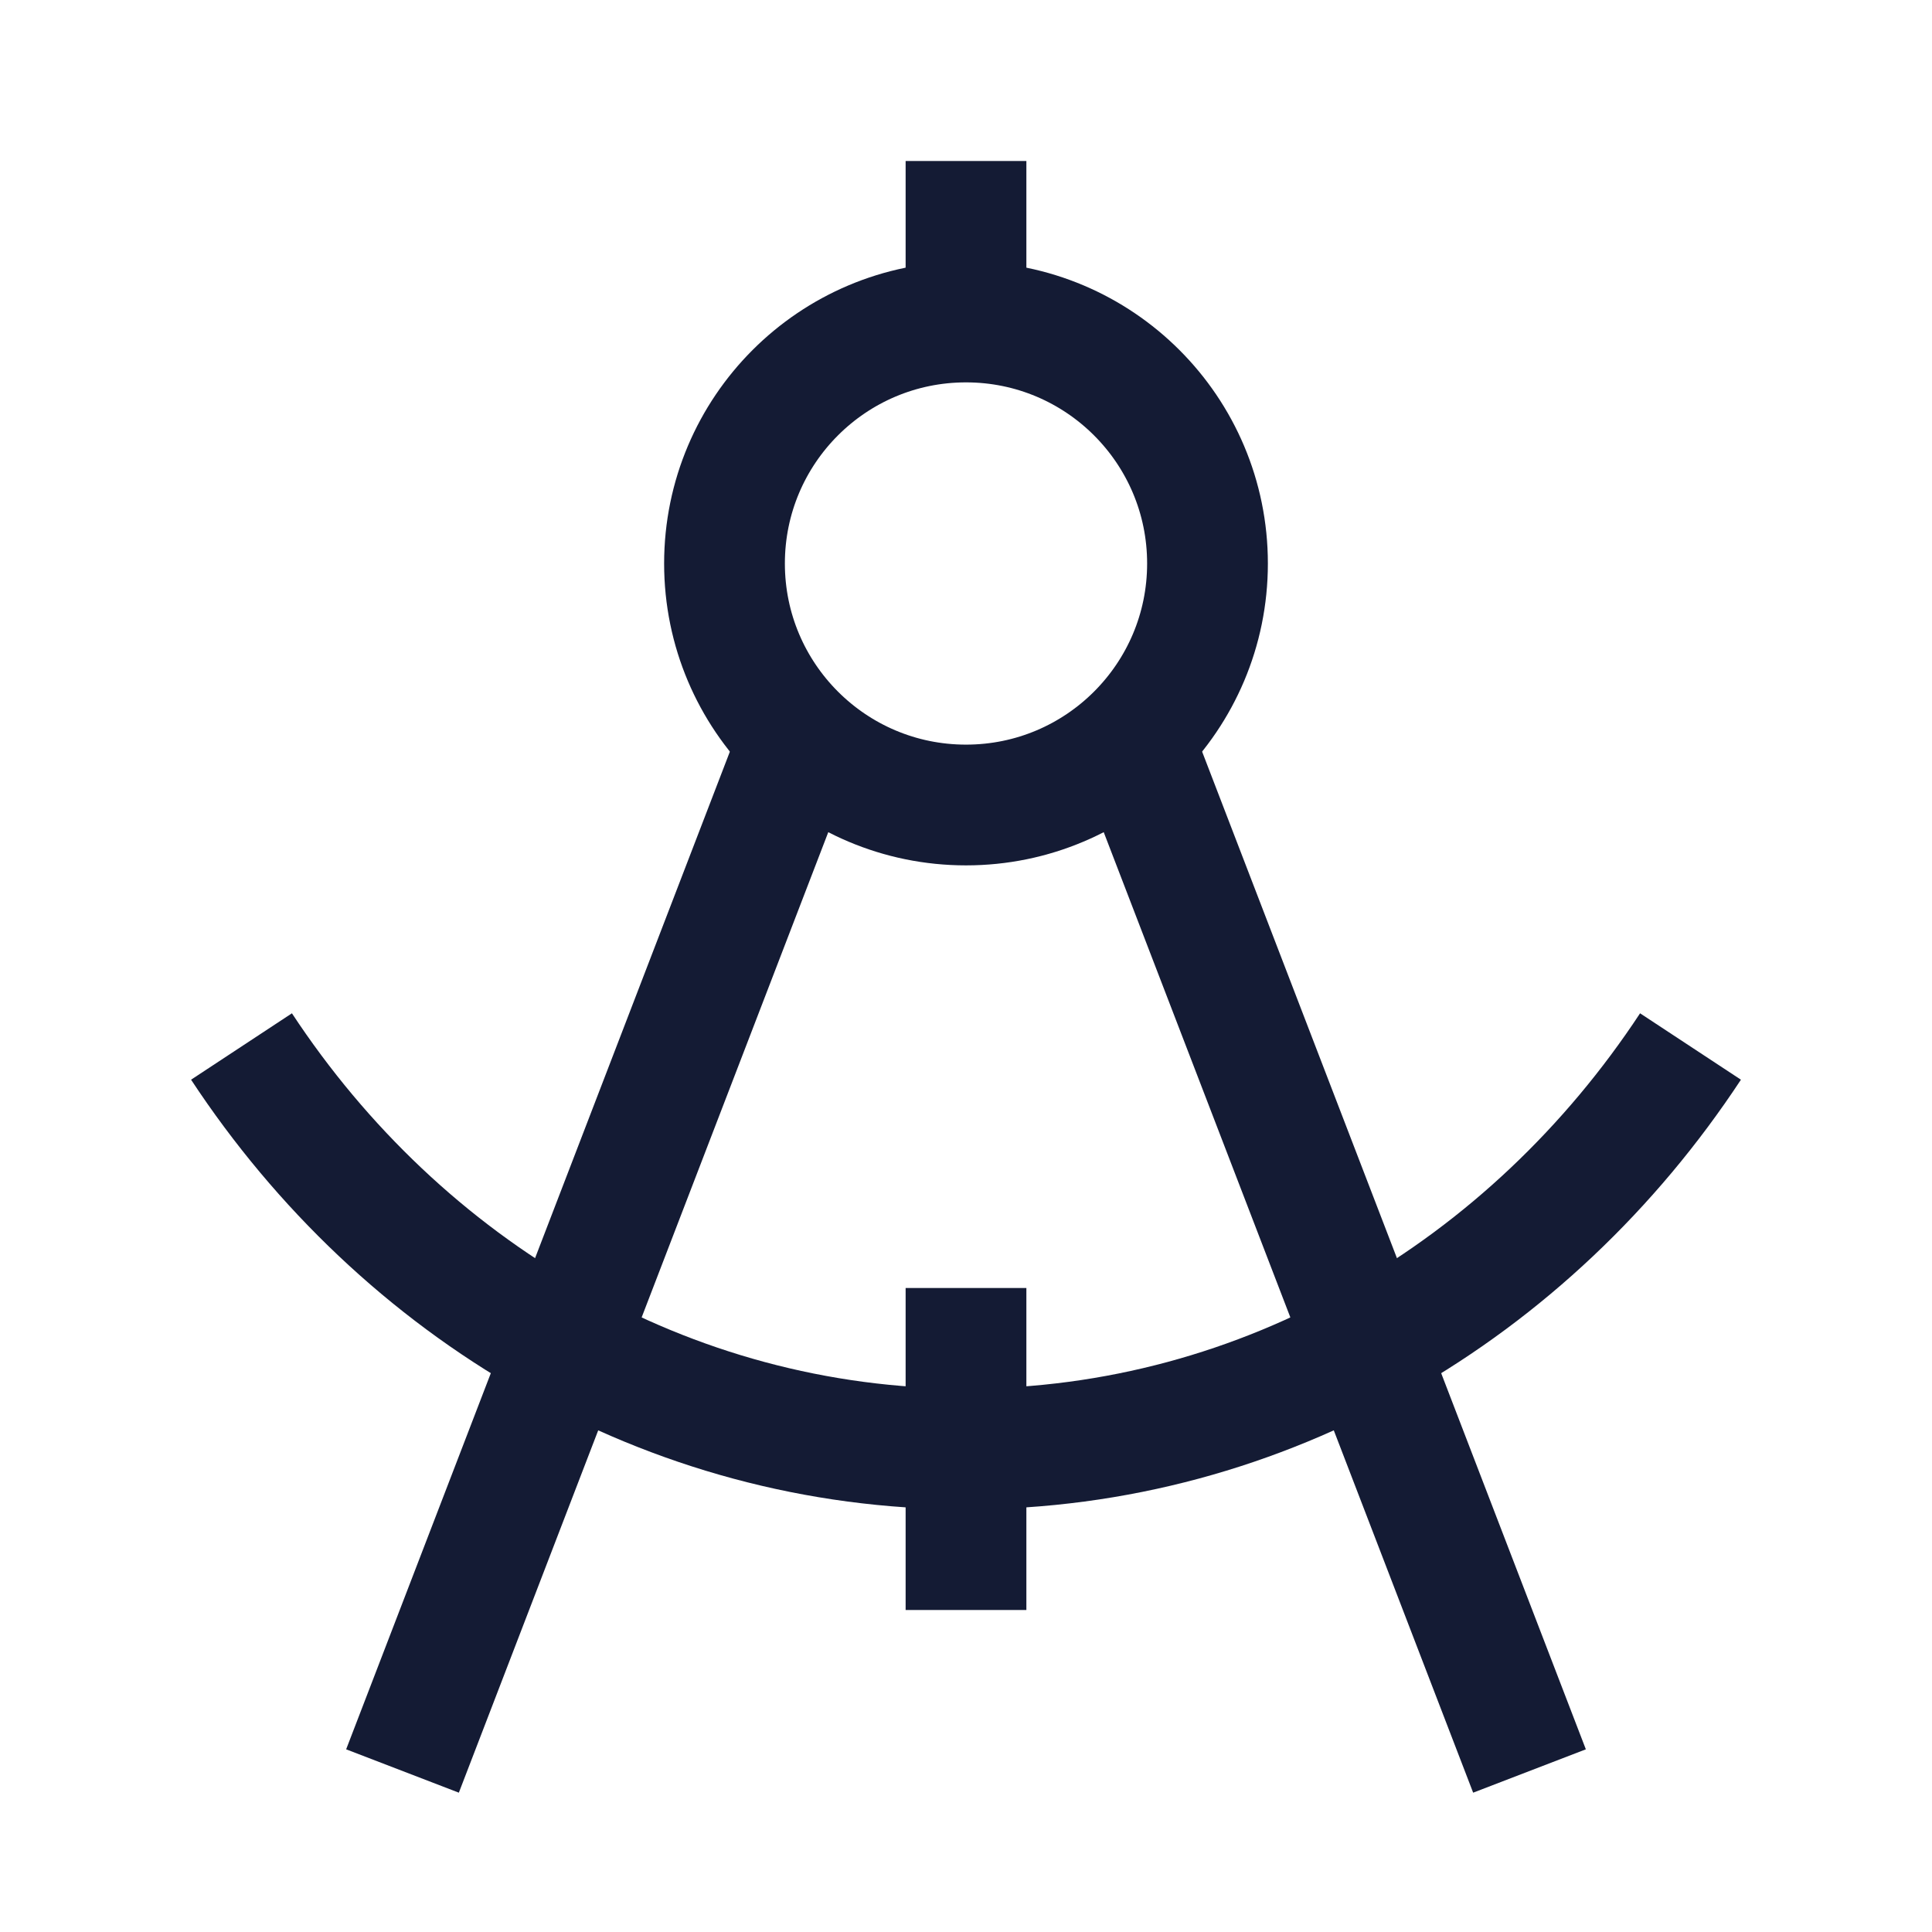 <svg width="24" height="24" viewBox="0 0 24 24" fill="none" xmlns="http://www.w3.org/2000/svg">
<path d="M10 9L5 22M14 9L19 22" stroke="#141B34" stroke-width="1.5" stroke-linejoin="round"/>
<path d="M12 4L12 2" stroke="#141B34" stroke-width="1.5" stroke-linejoin="round"/>
<circle cx="12" cy="7" r="3" stroke="#141B34" stroke-width="1.5" stroke-linejoin="round"/>
<path d="M3 13C4.991 16.024 8.28 18 12 18C15.72 18 19.009 16.024 21 13" stroke="#141B34" stroke-width="1.5" stroke-linejoin="round"/>
<path d="M12 16V20" stroke="#141B34" stroke-width="1.5" stroke-linejoin="round"/>
</svg>
